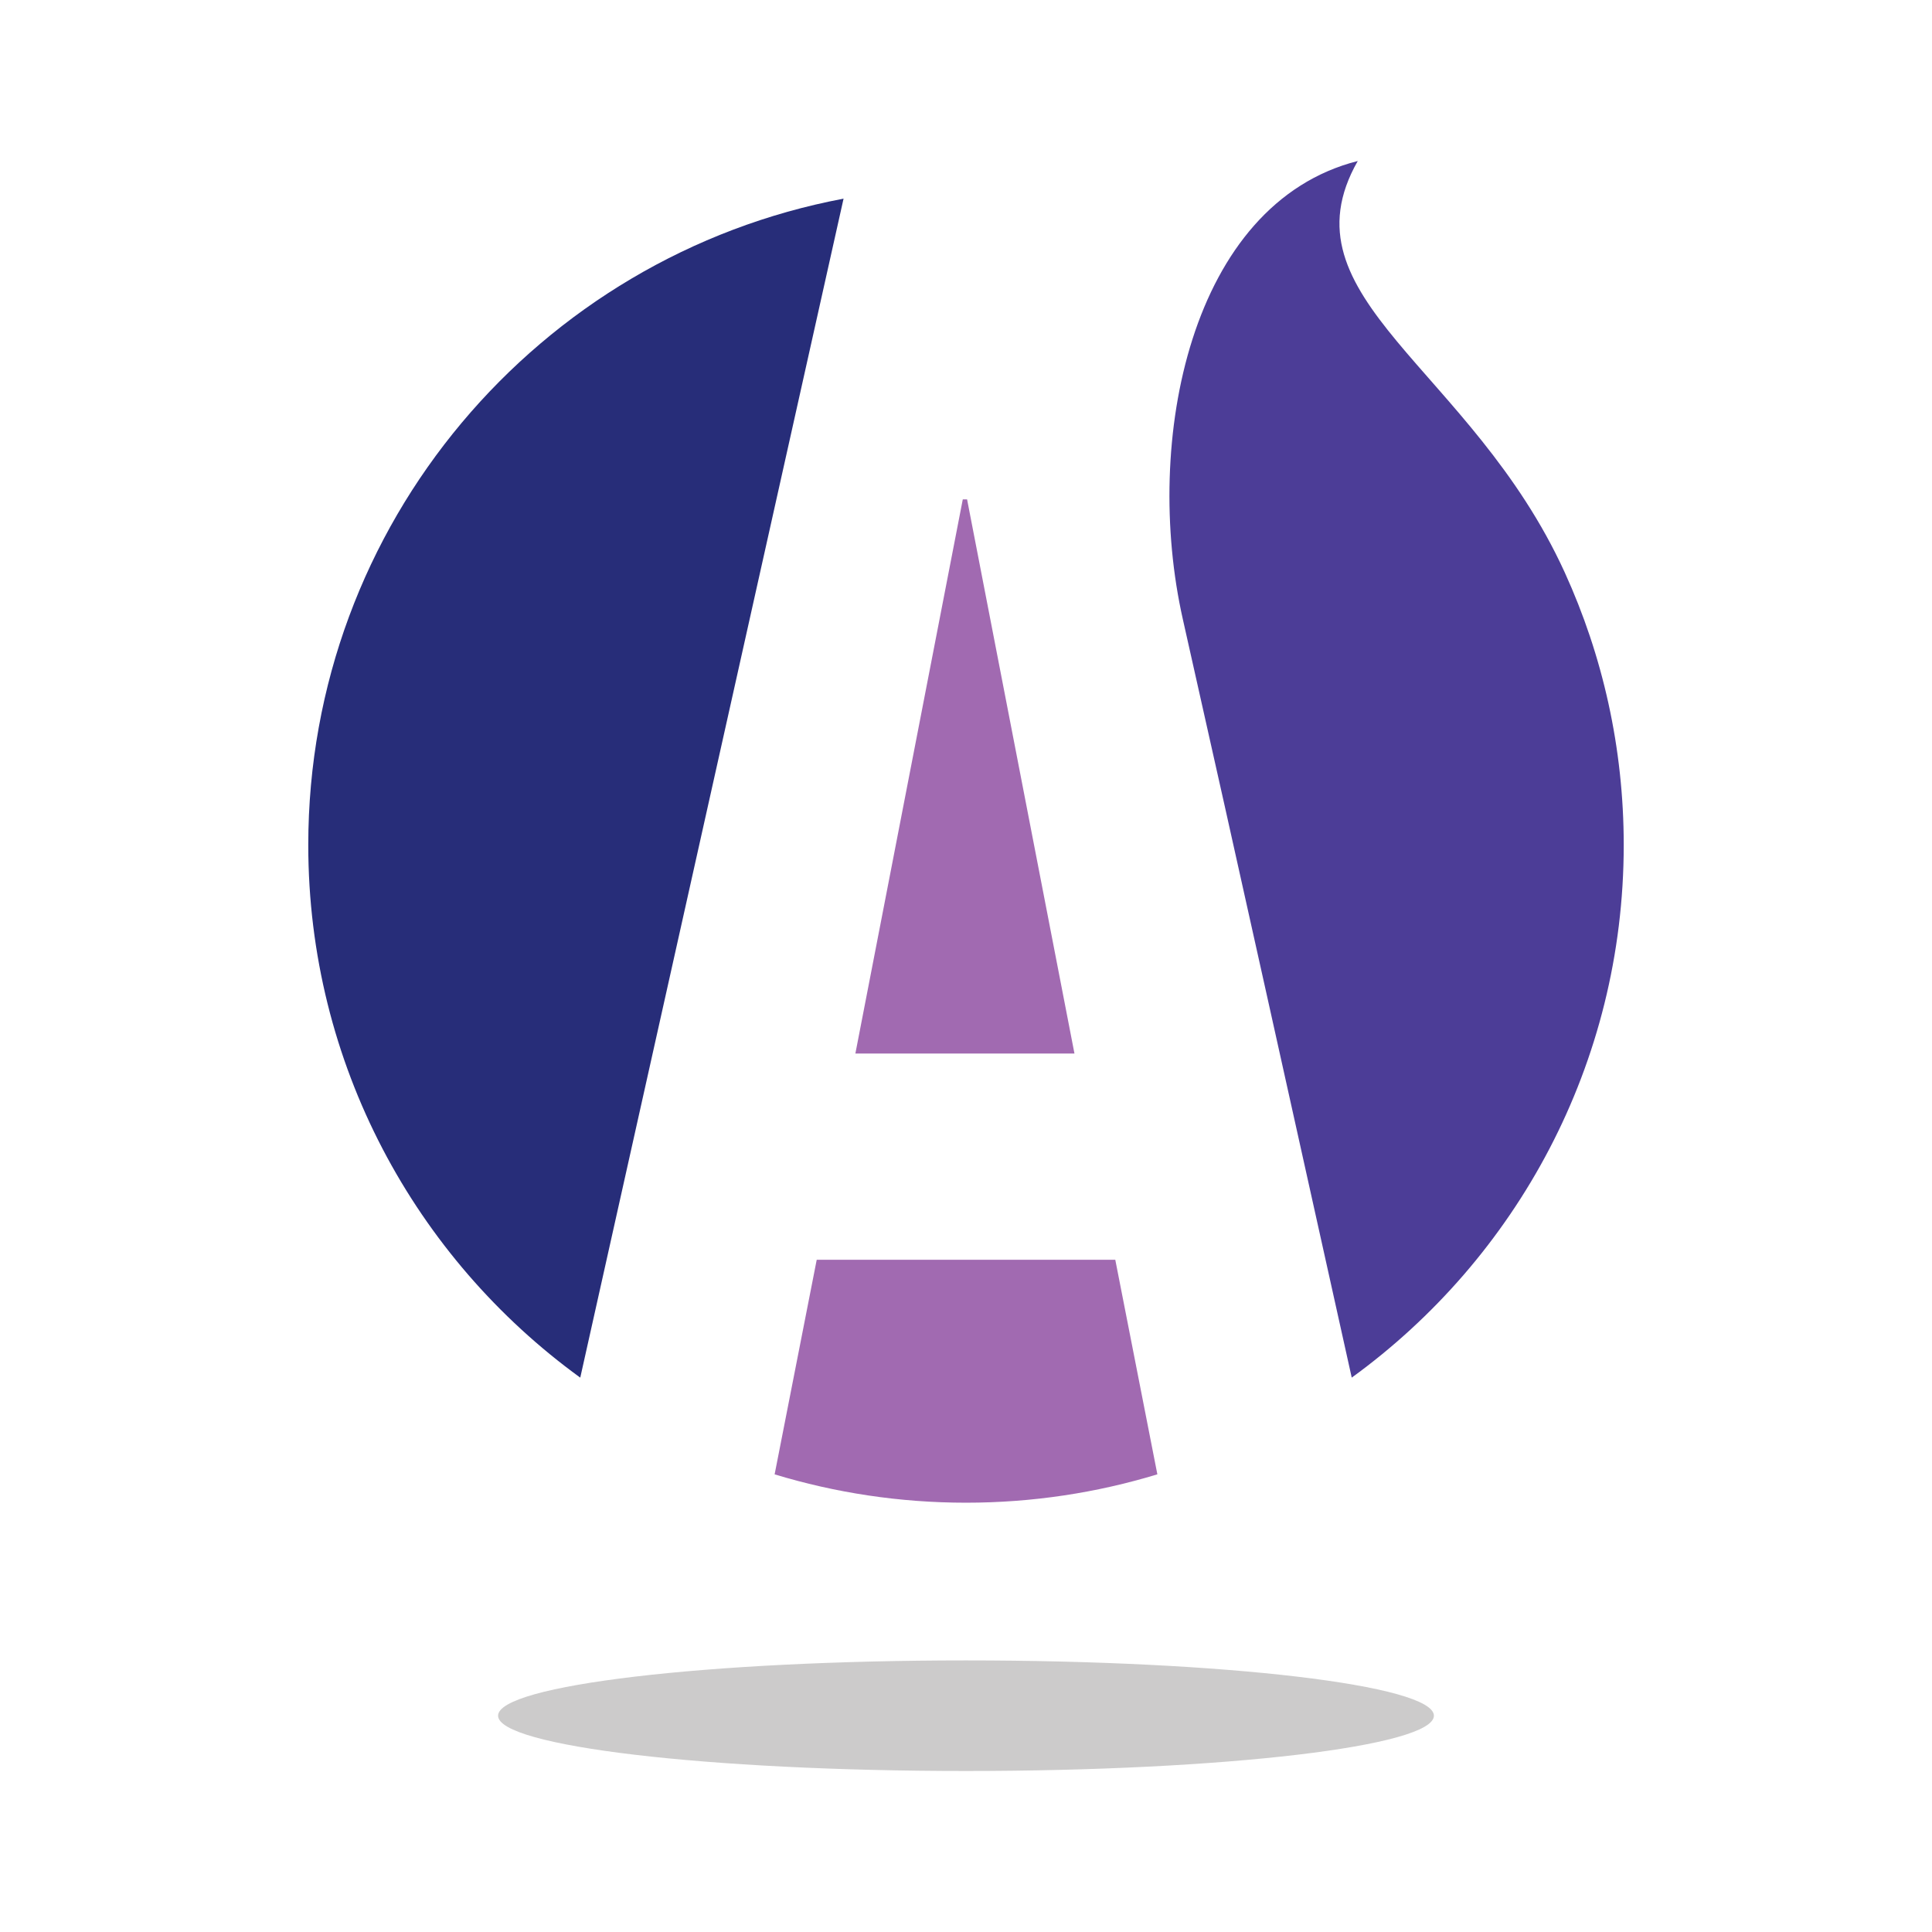 <?xml version="1.0" encoding="utf-8"?>
<!-- Generator: Adobe Illustrator 16.0.0, SVG Export Plug-In . SVG Version: 6.00 Build 0)  -->
<!DOCTYPE svg PUBLIC "-//W3C//DTD SVG 1.1//EN" "http://www.w3.org/Graphics/SVG/1.1/DTD/svg11.dtd">
<svg version="1.1" id="Layer_1" xmlns="http://www.w3.org/2000/svg" xmlns:xlink="http://www.w3.org/1999/xlink" x="0px" y="0px"
	 width="540px" height="540px" viewBox="0 0 540 540" enable-background="new 0 0 540 540" xml:space="preserve">
<g>
	<path fill="#4C3D97" d="M379.498,45c-21.848,38.349,31.736,57.724,57.855,115.005c10.584,23.208,16.484,49.005,16.484,76.168
		c0,61.229-29.975,115.465-76.023,148.877c-15.729-70.718-31.477-142.143-47.197-211.921C319.355,123.148,332.777,56.839,379.498,45
		z"/>
	<path fill="#272D79" d="M162.185,385.052c-46.056-33.412-76.022-87.648-76.022-148.881c0-89.812,64.458-164.599,149.614-180.645
		L162.185,385.052z"/>
	<path fill="#A16AB1" d="M270.303,139.581H269.1L239.08,294.47h61.236L270.303,139.581L270.303,139.581z M323.486,412.082
		c-16.92,5.147-34.879,7.928-53.487,7.928c-18.612,0-36.557-2.78-53.489-7.921l11.766-59.986h83.447L323.486,412.082z"/>
	<path fill="#CCCBCB" d="M269.997,464.089c72.218,0,130.784,6.924,130.784,15.456c0,8.537-58.566,15.455-130.784,15.455
		c-72.215,0-130.781-6.921-130.781-15.455C139.216,471.013,197.782,464.089,269.997,464.089z"/>
</g>
</svg>
